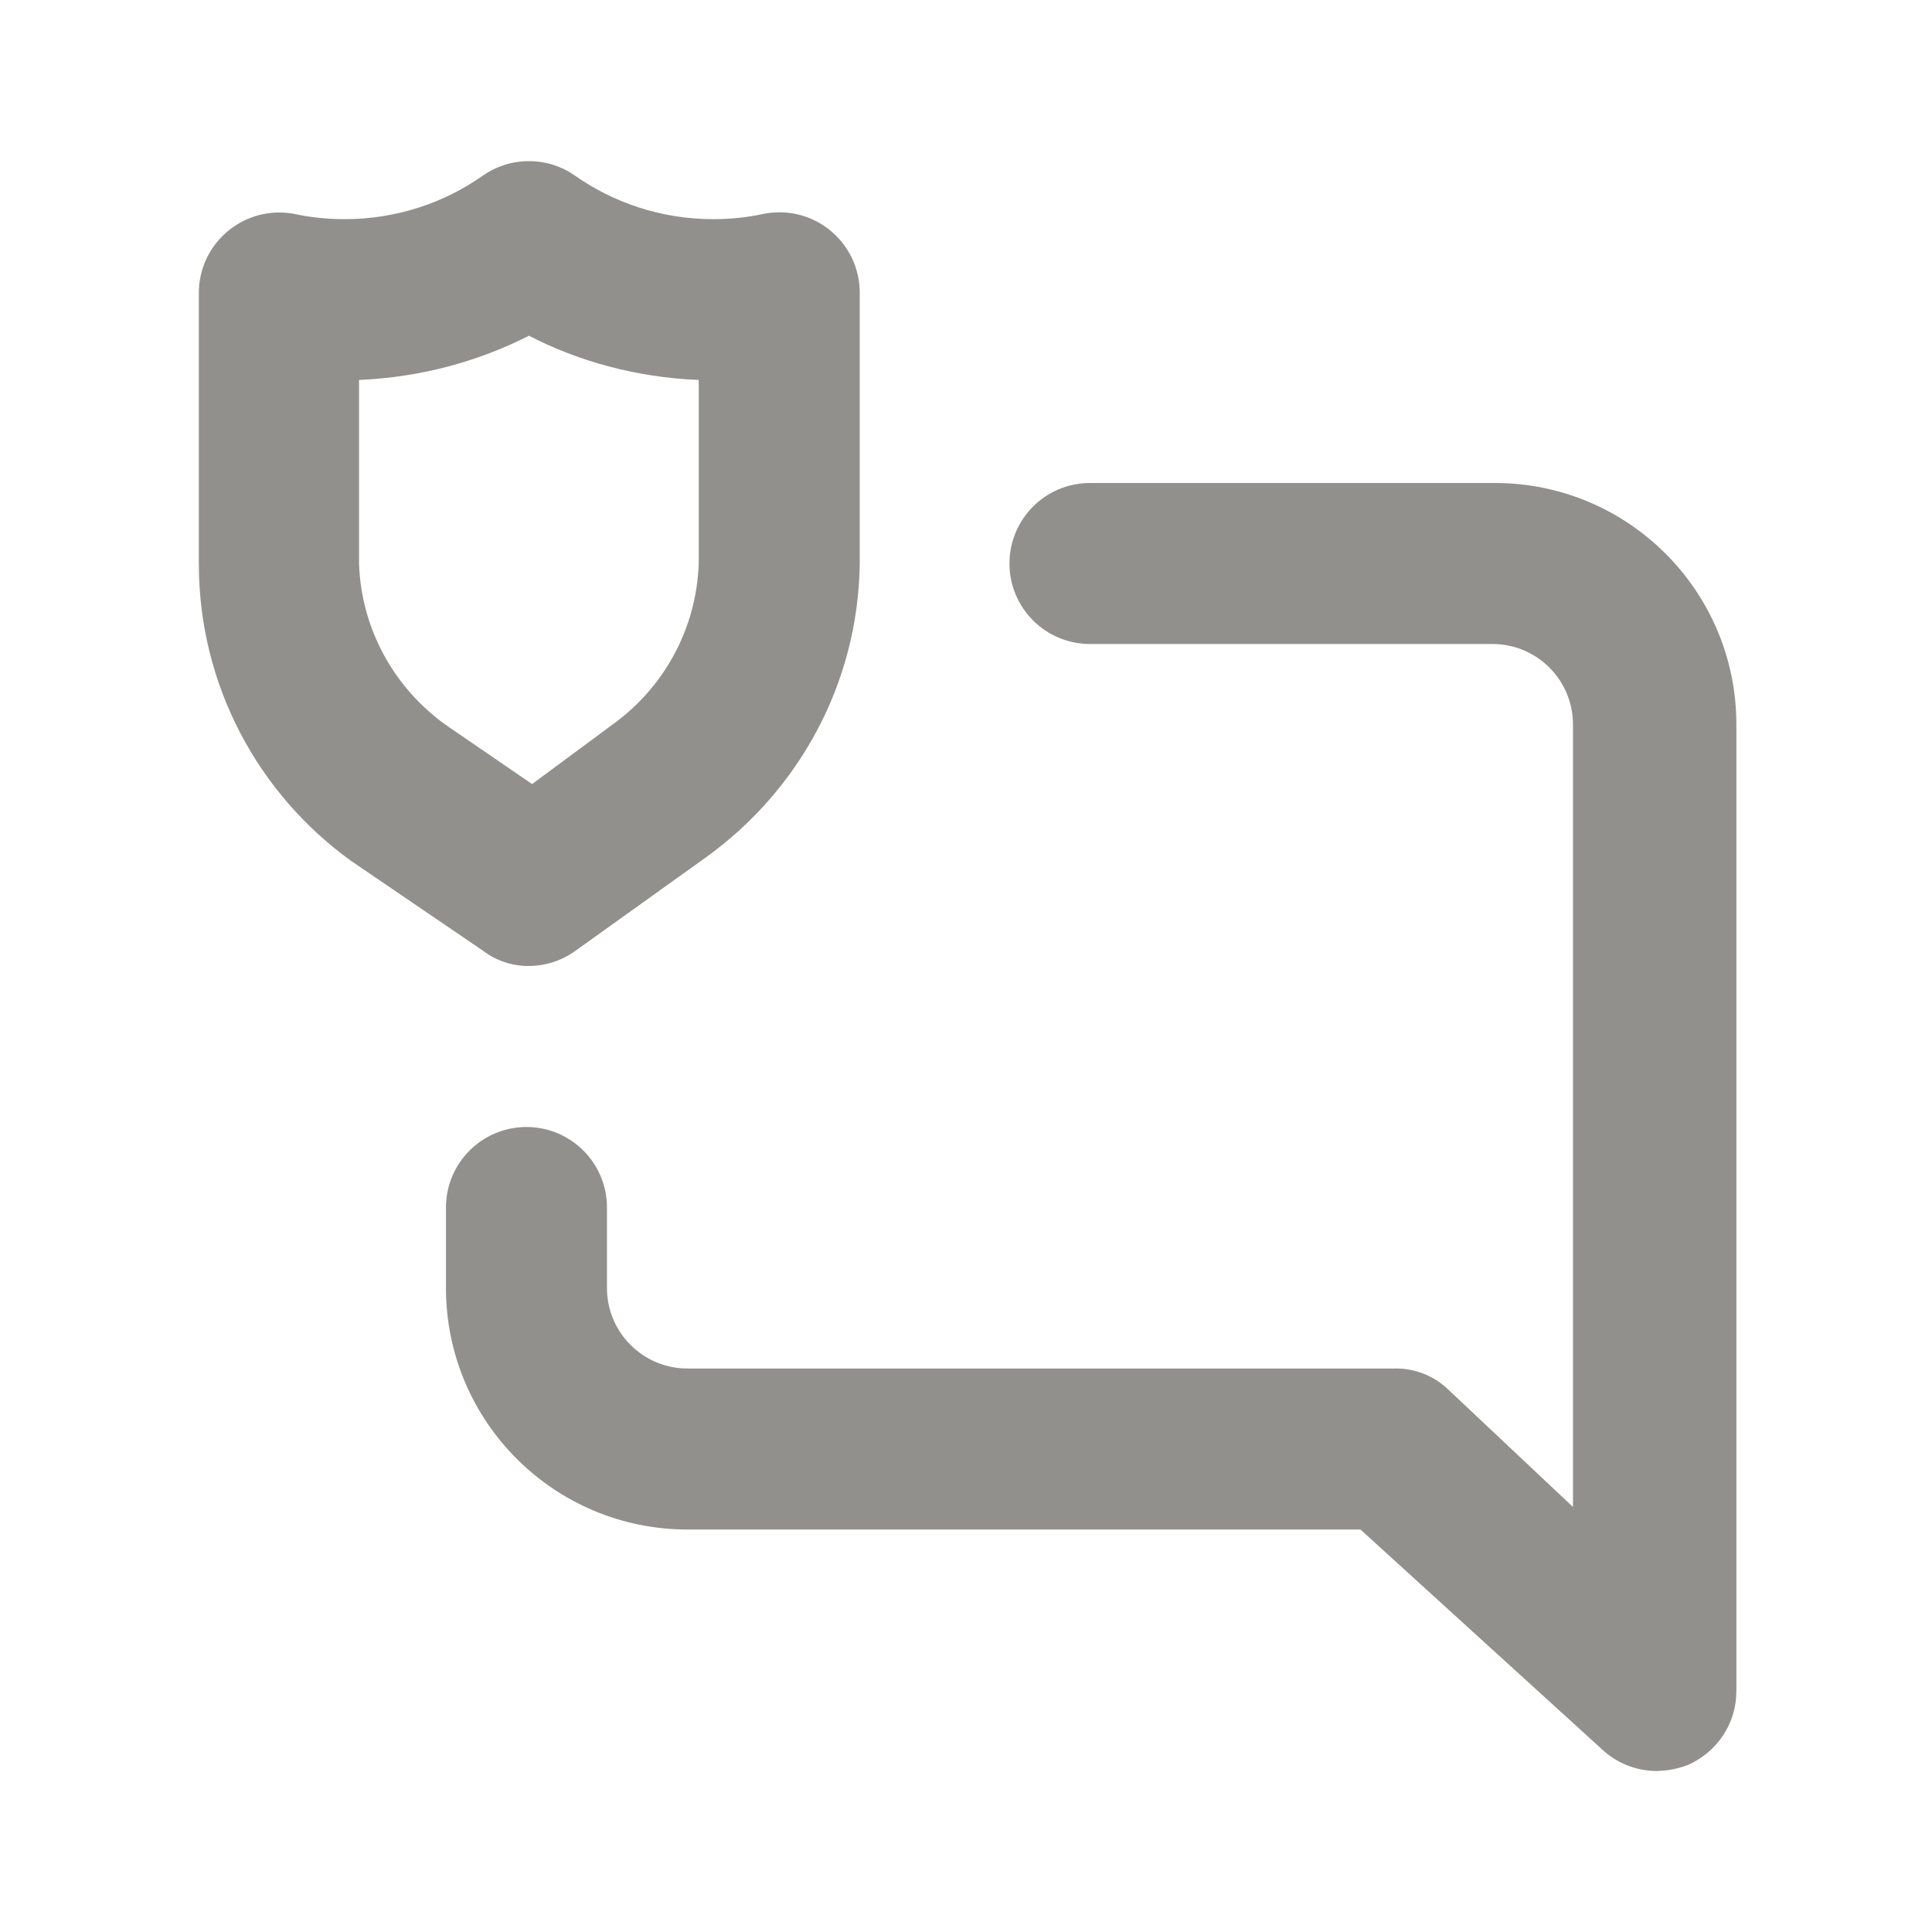 <!-- Generated by IcoMoon.io -->
<svg version="1.1" xmlns="http://www.w3.org/2000/svg" width="280" height="280" viewBox="0 0 280 280">
<title>ul-comment-alt-shield</title>
<path fill="#91908d" d="M76.65 140c2.544-0.017 4.892-0.846 6.8-2.24l-0.033 0.023 18.9-13.533c13.372-9.631 22.041-25.070 22.283-42.545l0.001-0.038v-39.317c-0.025-3.619-1.693-6.843-4.296-8.967l-0.021-0.017c-1.986-1.617-4.548-2.596-7.337-2.596-0.872 0-1.722 0.096-2.54 0.277l0.078-0.014c-2.137 0.464-4.592 0.73-7.109 0.73-7.517 0-14.481-2.37-20.184-6.403l0.11 0.074c-1.856-1.302-4.162-2.081-6.65-2.081s-4.794 0.779-6.687 2.106l0.037-0.025c-5.594 3.96-12.558 6.33-20.075 6.33-2.517 0-4.972-0.266-7.338-0.771l0.229 0.041c-0.702-0.15-1.509-0.236-2.336-0.236-6.443 0-11.667 5.223-11.667 11.667 0 0.083 0.001 0.166 0.002 0.249l-0-0.012v38.967c0 0.005 0 0.010 0 0.016 0 17.714 8.676 33.401 22.011 43.044l0.155 0.107 19.017 12.95c1.816 1.384 4.116 2.217 6.611 2.217 0.014 0 0.027 0 0.041 0h-0.002zM52.033 81.667v-26.6c9.042-0.392 17.456-2.719 24.955-6.575l-0.338 0.158c7.159 3.711 15.575 6.041 24.496 6.413l0.12 0.004v26.6c-0.339 9.606-5.146 18.022-12.396 23.273l-0.087 0.060-11.667 8.633-12.6-8.633c-7.337-5.312-12.144-13.728-12.482-23.282l-0.001-0.052zM216.3 70h-58.333c-6.443 0-11.667 5.223-11.667 11.667s5.223 11.667 11.667 11.667v0h58.333c6.443 0 11.667 5.223 11.667 11.667v0 113.4l-17.967-16.917c-1.978-1.949-4.696-3.152-7.695-3.152-0.084 0-0.168 0.001-0.251 0.003l0.012-0h-102.433c-6.443 0-11.667-5.223-11.667-11.667v0-11.667c0-6.443-5.223-11.667-11.667-11.667s-11.667 5.223-11.667 11.667v0 11.667c0 19.33 15.67 35 35 35v0h97.533l35 31.85c2.043 1.917 4.787 3.108 7.808 3.15h0.008c1.726-0.018 3.367-0.359 4.873-0.966l-0.090 0.032c4.092-1.872 6.884-5.931 6.884-10.641 0-0.033 0-0.065-0-0.097v0.005-140c0-0.001 0-0.001 0-0.002 0-19.33-15.67-35-35-35-0.123 0-0.246 0.001-0.369 0.002l0.019-0z"></path>
</svg>
